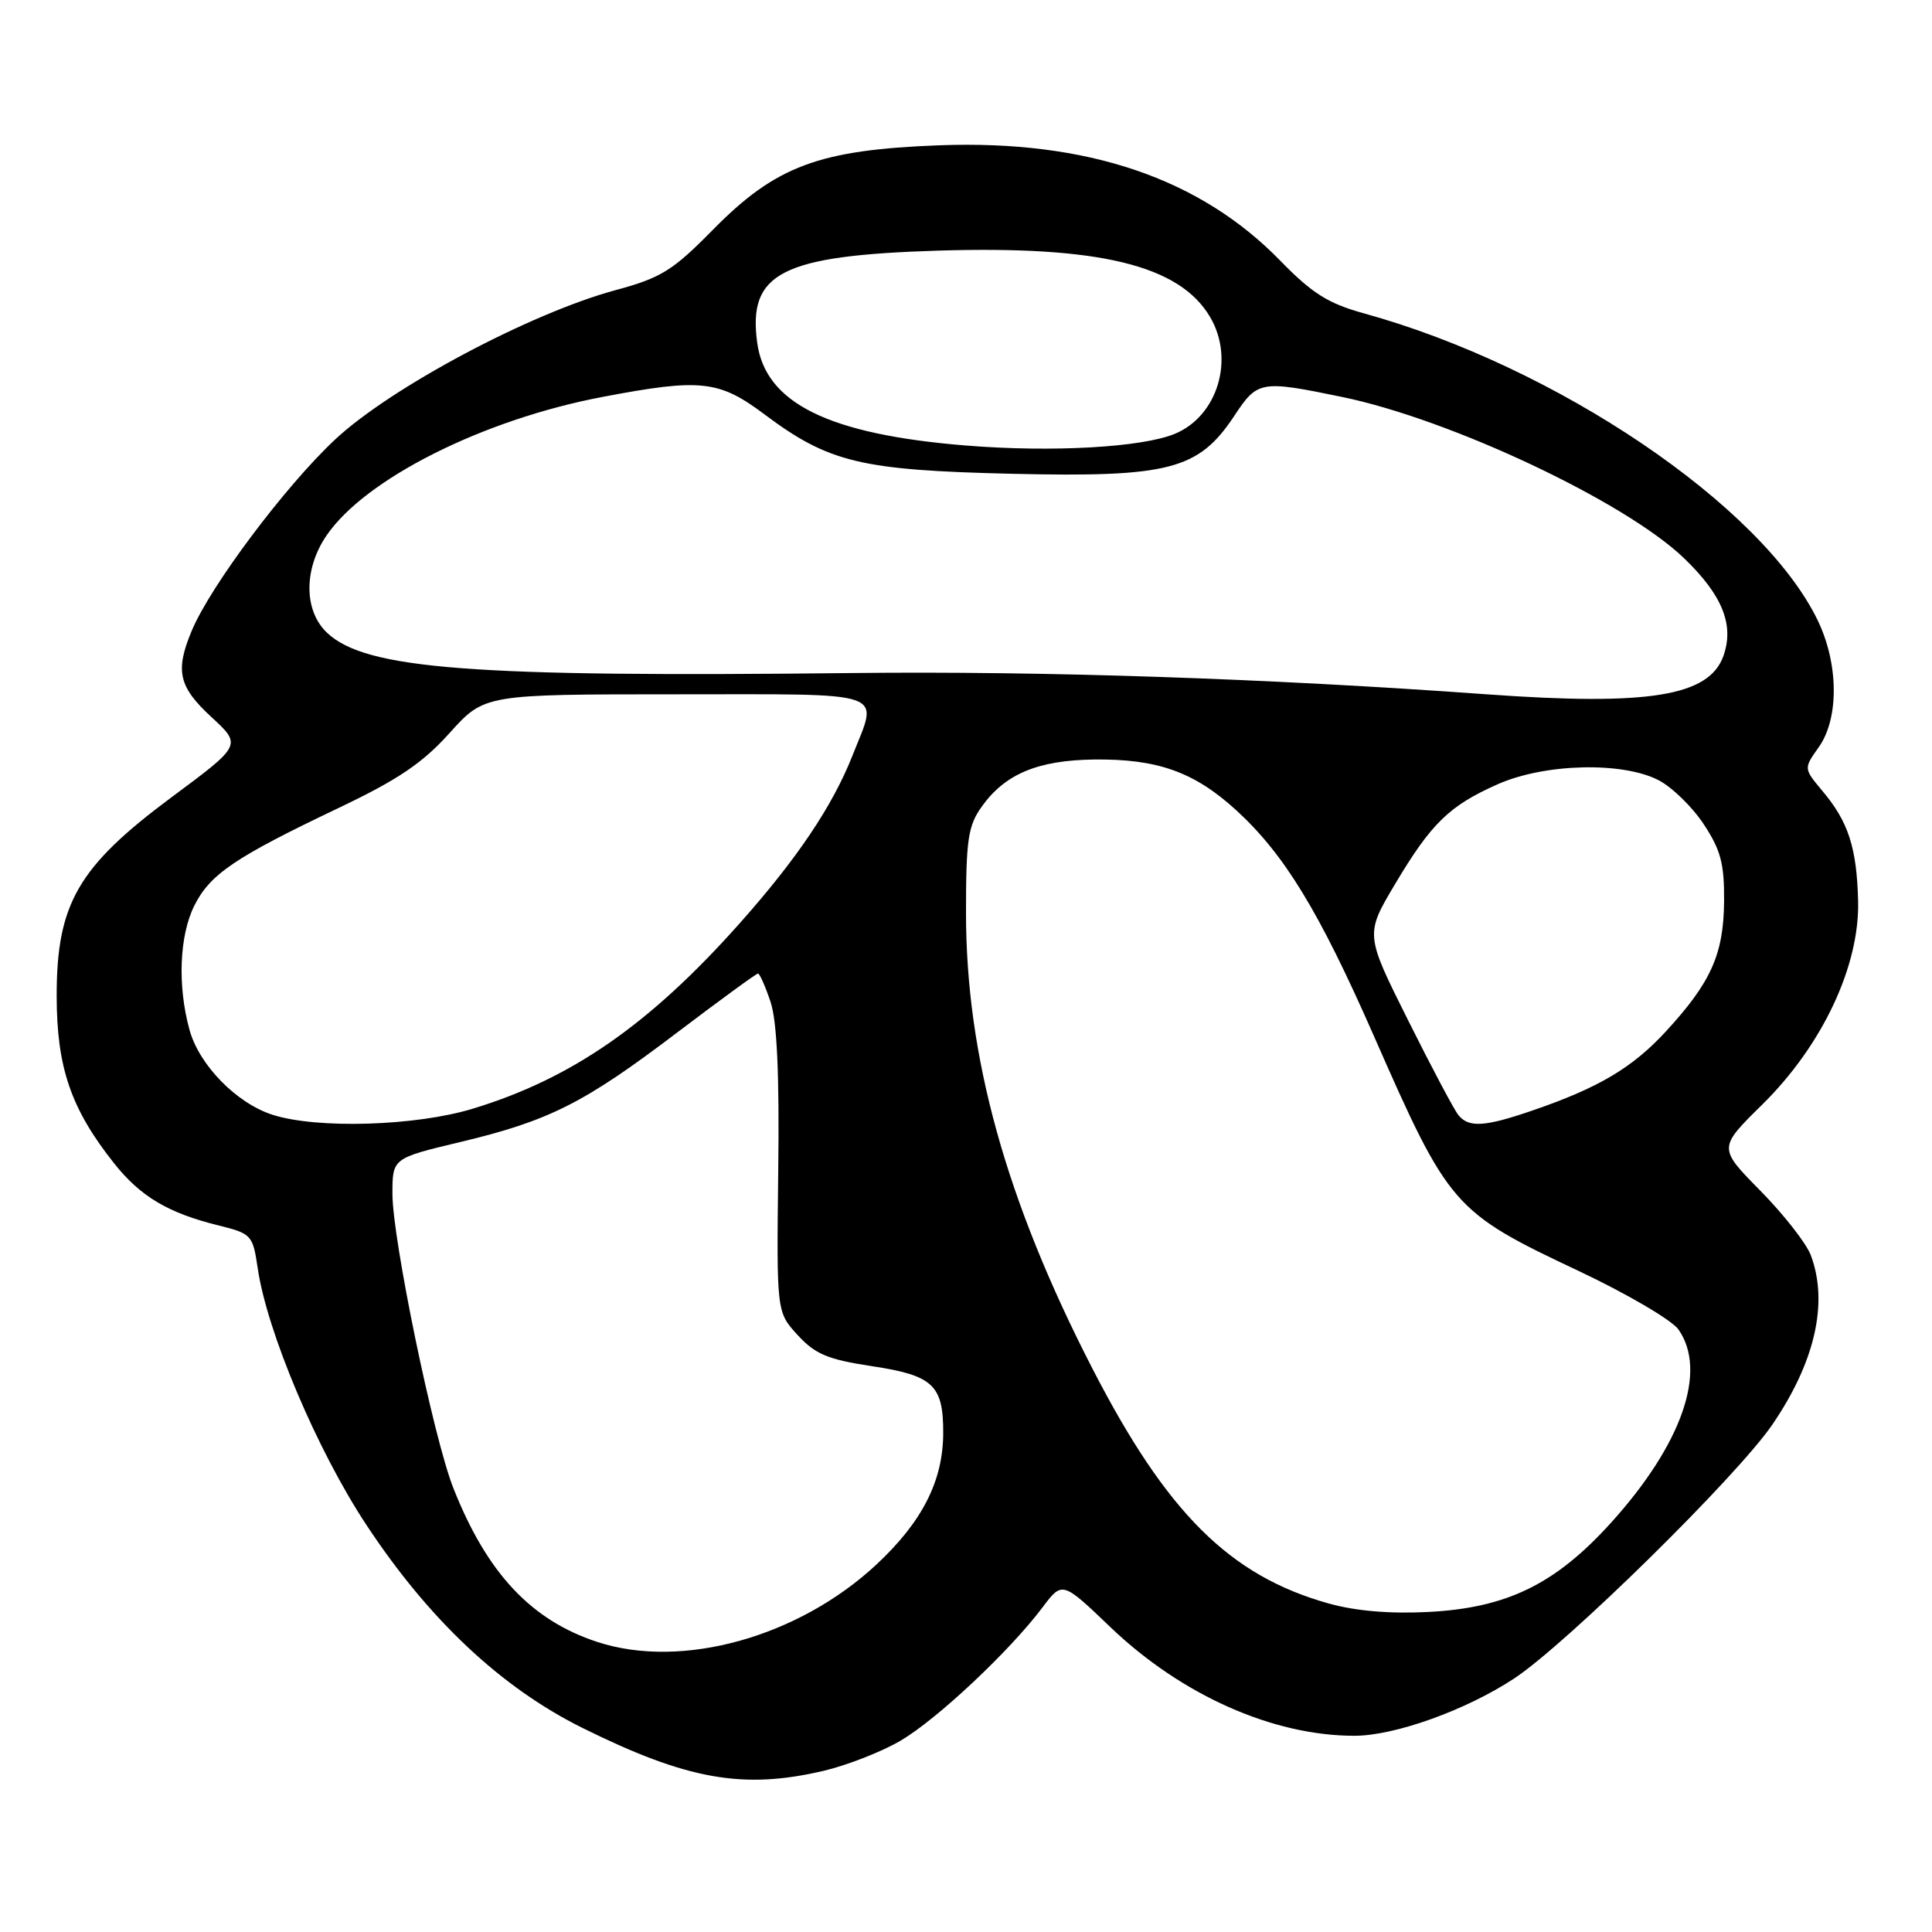 <?xml version="1.0" encoding="UTF-8" standalone="no"?>
<!DOCTYPE svg PUBLIC "-//W3C//DTD SVG 1.1//EN" "http://www.w3.org/Graphics/SVG/1.1/DTD/svg11.dtd" >
<svg xmlns="http://www.w3.org/2000/svg" xmlns:xlink="http://www.w3.org/1999/xlink" version="1.1" viewBox="0 0 256 256">
 <g >
 <path fill="currentColor"
d=" M 109.15 234.64 C 112.25 233.91 116.84 232.11 119.33 230.65 C 124.16 227.82 133.78 218.78 138.13 213.00 C 140.76 209.50 140.76 209.50 147.16 215.63 C 156.57 224.62 168.66 230.00 179.46 230.00 C 184.80 230.00 194.20 226.63 200.60 222.43 C 207.51 217.90 230.17 195.62 234.85 188.76 C 240.52 180.45 242.30 172.60 239.94 166.32 C 239.36 164.77 236.37 160.94 233.28 157.80 C 227.67 152.11 227.67 152.11 233.47 146.40 C 241.46 138.54 246.42 128.01 246.21 119.39 C 246.03 112.31 244.92 108.88 241.46 104.78 C 238.99 101.83 238.99 101.83 240.99 99.01 C 243.70 95.20 243.64 87.96 240.85 82.19 C 233.48 66.97 206.22 48.54 180.68 41.51 C 175.99 40.21 173.86 38.87 169.68 34.58 C 159.01 23.60 144.04 18.53 124.50 19.25 C 108.51 19.85 102.79 21.98 94.46 30.45 C 89.13 35.86 87.61 36.81 81.58 38.44 C 70.27 41.50 51.75 51.36 44.40 58.24 C 37.81 64.40 27.88 77.65 25.41 83.57 C 23.18 88.89 23.66 91.00 28.02 95.02 C 32.04 98.73 32.04 98.73 22.77 105.61 C 10.32 114.86 7.50 119.75 7.51 132.00 C 7.52 141.45 9.40 146.93 15.09 154.11 C 18.60 158.54 22.25 160.72 28.93 162.37 C 33.33 163.46 33.50 163.65 34.14 168.00 C 35.37 176.46 42.02 192.18 48.55 202.06 C 56.84 214.63 66.42 223.62 77.18 228.96 C 91.04 235.83 98.48 237.15 109.15 234.64 Z  M 79.19 217.58 C 70.38 214.71 64.51 208.44 60.06 197.15 C 57.44 190.51 52.00 164.20 52.00 158.19 C 52.00 153.47 52.00 153.47 61.01 151.32 C 72.80 148.50 77.41 146.17 89.76 136.79 C 95.41 132.51 100.21 129.00 100.44 129.00 C 100.66 129.00 101.41 130.69 102.10 132.75 C 102.96 135.33 103.28 142.34 103.12 155.18 C 102.90 173.86 102.90 173.86 105.70 176.91 C 108.02 179.44 109.70 180.14 115.50 181.02 C 123.66 182.25 125.01 183.52 124.98 189.94 C 124.95 196.26 122.19 201.66 116.12 207.32 C 105.78 216.94 90.37 221.22 79.19 217.58 Z  M 176.02 212.46 C 162.95 208.79 154.61 200.50 144.76 181.36 C 133.30 159.10 128.00 139.99 128.00 120.95 C 128.00 111.27 128.27 109.43 130.08 106.89 C 133.16 102.56 137.50 100.74 144.96 100.64 C 153.38 100.54 158.25 102.28 163.83 107.38 C 170.18 113.20 174.78 120.74 182.01 137.19 C 192.00 159.93 192.56 160.57 209.18 168.41 C 215.58 171.43 221.53 174.92 222.41 176.17 C 226.26 181.67 222.86 191.39 213.46 201.78 C 206.10 209.91 199.69 213.05 189.30 213.59 C 184.17 213.86 179.63 213.47 176.02 212.46 Z  M 36.13 147.72 C 31.35 146.19 26.41 141.15 25.12 136.49 C 23.50 130.66 23.76 123.99 25.75 120.00 C 27.83 115.84 31.12 113.61 44.74 107.12 C 52.73 103.32 55.98 101.13 59.58 97.12 C 64.19 92.00 64.19 92.00 89.59 92.00 C 118.20 92.00 116.40 91.37 112.96 100.11 C 110.31 106.82 105.60 113.82 97.97 122.39 C 86.07 135.76 75.76 142.92 62.64 146.91 C 55.09 149.21 42.05 149.61 36.13 147.72 Z  M 193.24 147.75 C 192.68 147.06 189.67 141.39 186.56 135.15 C 180.89 123.81 180.89 123.81 184.85 117.15 C 189.66 109.07 192.05 106.75 198.49 103.90 C 204.70 101.16 214.98 100.90 219.77 103.38 C 221.55 104.30 224.24 106.92 225.75 109.21 C 228.01 112.63 228.49 114.44 228.45 119.43 C 228.39 126.45 226.72 130.18 220.71 136.70 C 216.30 141.48 211.84 144.13 203.14 147.12 C 196.75 149.32 194.62 149.46 193.24 147.75 Z  M 197.00 92.00 C 167.87 89.89 138.25 88.90 113.00 89.18 C 62.43 89.75 48.48 88.68 43.34 83.85 C 40.26 80.95 40.22 75.44 43.25 70.98 C 48.37 63.45 64.01 55.59 79.86 52.59 C 92.85 50.12 95.26 50.38 101.29 54.90 C 109.84 61.30 114.07 62.31 134.14 62.78 C 154.93 63.26 158.82 62.25 163.56 55.09 C 166.63 50.44 167.03 50.37 177.79 52.59 C 192.21 55.55 215.41 66.50 223.17 73.99 C 228.23 78.87 229.81 82.79 228.37 86.89 C 226.49 92.25 218.49 93.55 197.00 92.00 Z  M 127.94 59.03 C 109.78 57.55 101.40 53.42 100.33 45.39 C 99.08 36.14 103.57 33.86 124.28 33.21 C 145.67 32.55 156.28 35.13 160.34 42.00 C 163.63 47.57 161.35 55.13 155.68 57.48 C 151.31 59.29 139.40 59.96 127.94 59.03 Z "/>
</g>
</svg>